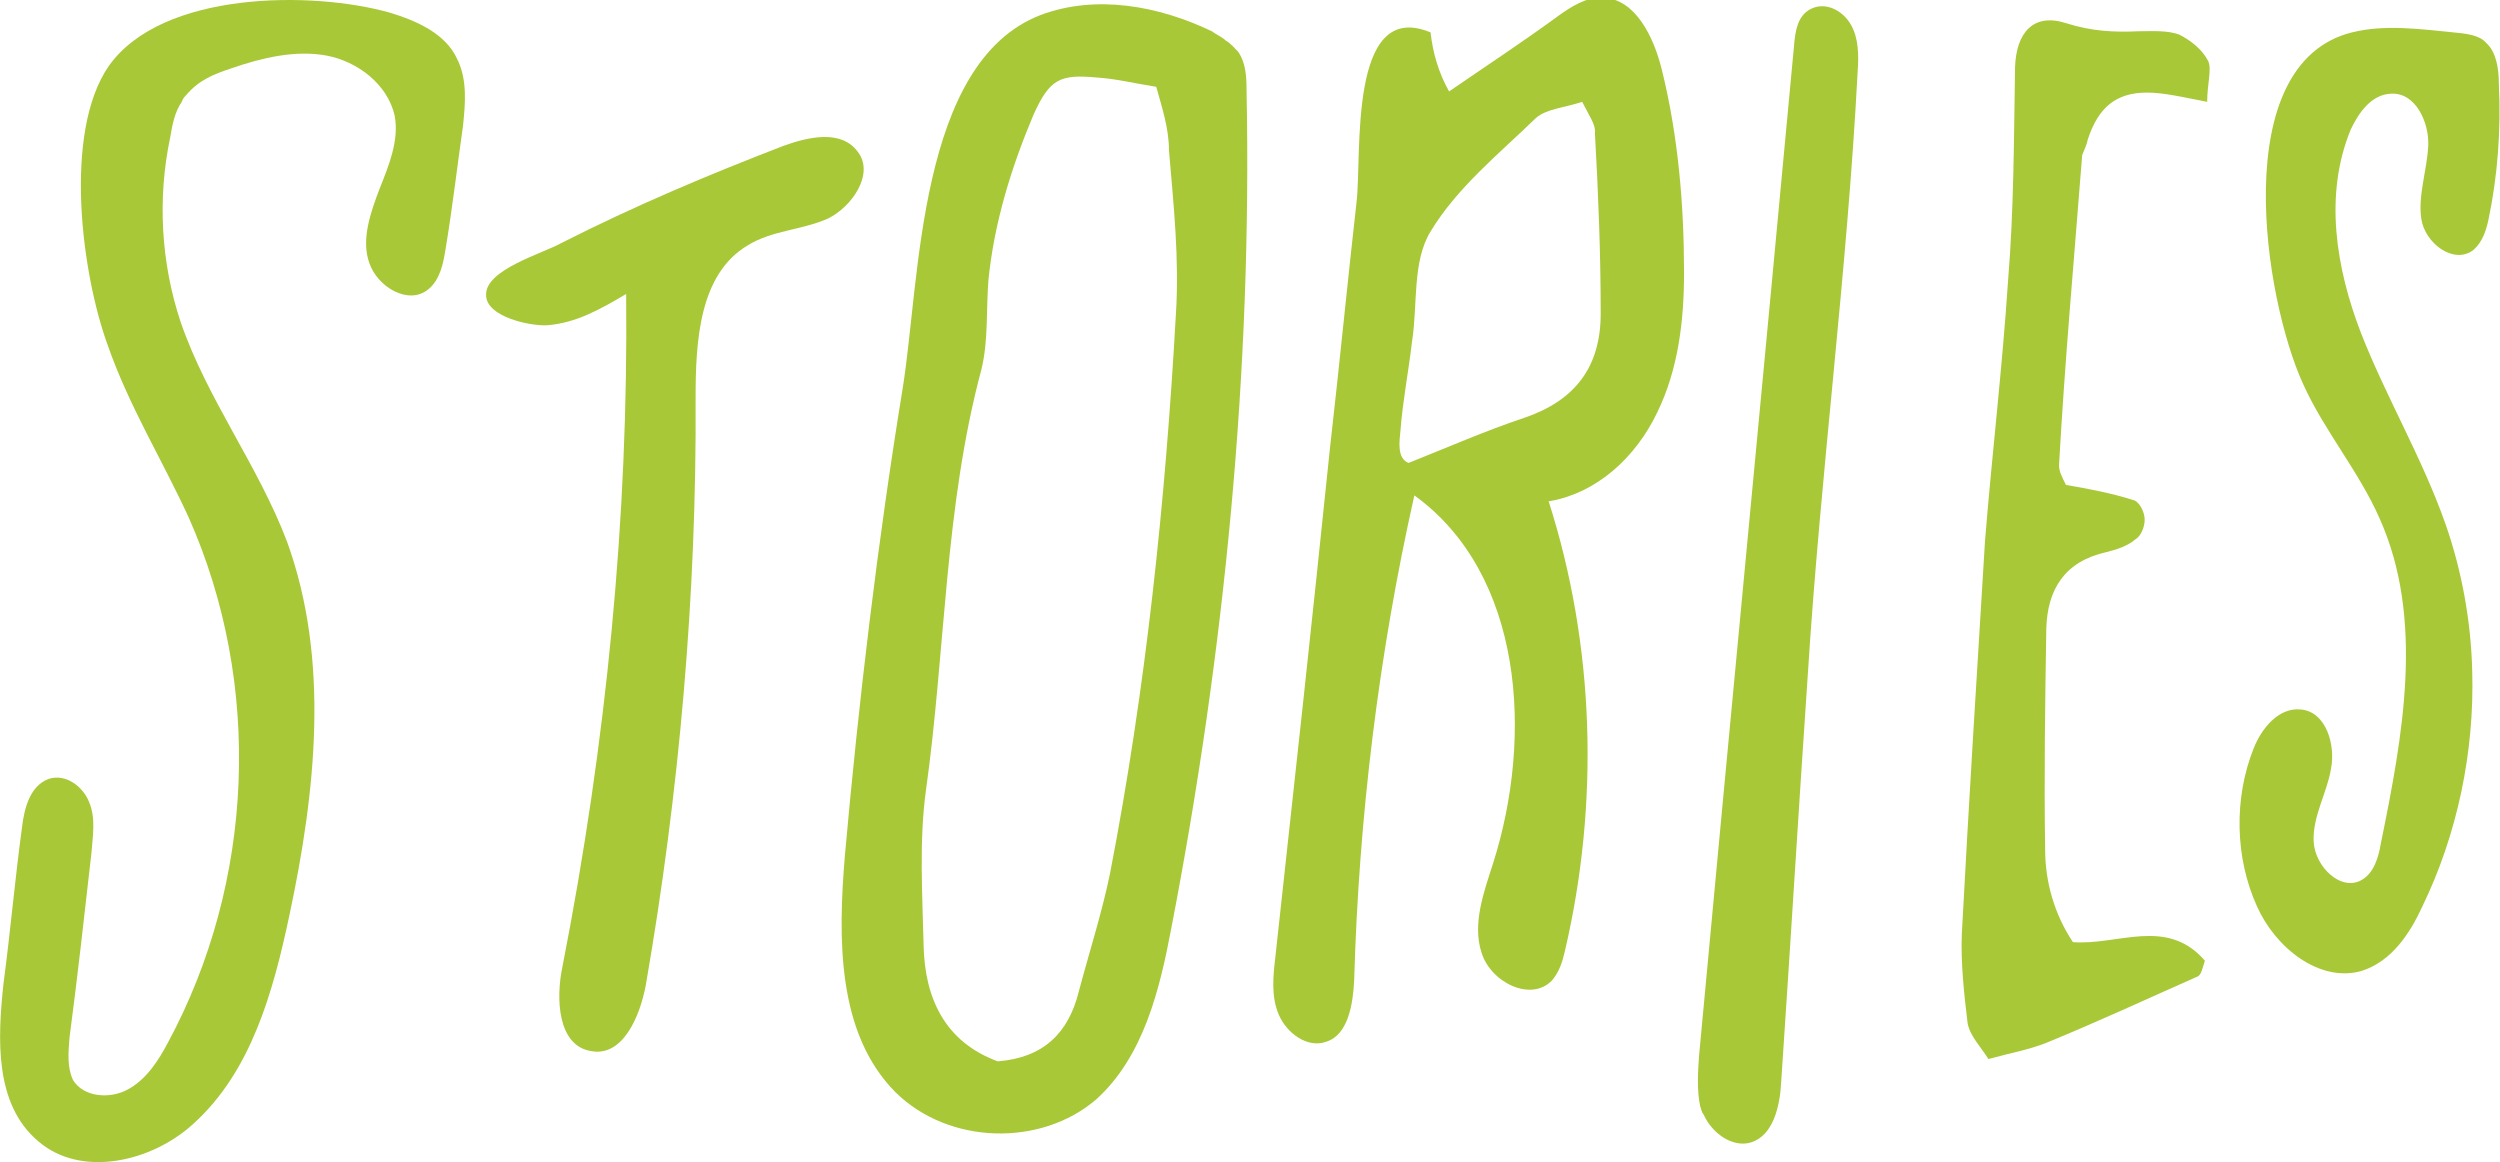 <?xml version="1.0" encoding="utf-8"?>
<!-- Generator: Adobe Illustrator 20.0.0, SVG Export Plug-In . SVG Version: 6.00 Build 0)  -->
<svg version="1.1" id="Layer_1" xmlns="http://www.w3.org/2000/svg" xmlns:xlink="http://www.w3.org/1999/xlink" x="0px" y="0px"
	 viewBox="0 0 216 100.4" style="enable-background:new 0 0 216 100.4;" xml:space="preserve">
<style type="text/css">
	.st0{fill:#A8C837;}
</style>
<g>
	<path class="st0" d="M133.9,43.3h-0.1c4,12.5,4.4,26.1,1.4,38.9c-0.2,0.9-0.5,1.8-1.1,2.5c-1.8,1.9-5.3,0.2-6.1-2.4
		c-0.8-2.5,0.2-5.2,1-7.7c3.5-11,2.6-25-6.8-31.8c-3.1,13.8-4.8,27.9-5.2,41.9c-0.1,2-0.5,4.7-2.4,5.3c-1.6,0.6-3.4-0.7-4.1-2.3
		c-0.7-1.6-0.5-3.4-0.3-5.1c1.6-14.6,3.2-29.2,4.7-43.8c0.8-7,1.5-14.2,2.3-21.3c0.5-3.9-0.8-17.7,6.4-14.7c0.2,1.8,0.7,3.5,1.6,5.1
		c3.2-2.2,6.4-4.3,9.4-6.5c1.1-0.8,2.5-1.7,3.9-1.6c2.8,0.1,4.4,3.4,5.1,6.3c1.4,5.7,1.9,11.6,1.9,17.5c0,4.1-0.5,8.3-2.3,12
		C141.3,39.6,137.9,42.6,133.9,43.3z M136.7,8.8c-1.5,0.5-3.1,0.6-4,1.4c-3.2,3.1-6.8,6-9.1,9.8c-1.6,2.6-1.1,6.4-1.6,9.5
		c-0.3,2.6-0.8,5.1-1,7.7c-0.1,1-0.3,2.4,0.7,2.8c3.5-1.4,6.7-2.8,10-3.9c4.4-1.5,6.6-4.4,6.6-9c0-5.2-0.2-10.3-0.5-15.6
		C137.9,10.8,137.3,10,136.7,8.8z"/>
	<path class="st0" d="M105.9,3.5c0.5,0.3,0.8,0.7,1.1,1c0.6,0.9,0.7,2,0.7,3.2c0.5,24.3-1.9,48.7-6.5,72.5c-1,5.3-2.4,11.1-6.5,14.8
		c-4.8,4.1-12.7,3.9-17.3-0.6c-5.1-5.1-5-13.3-4.4-20.5C74.2,60.5,75.8,47,78,33.5c1.5-9.3,1.3-28.1,11.9-32.2
		c4.8-1.8,10.2-0.8,14.8,1.4C105.1,3,105.6,3.2,105.9,3.5z M99.9,7.5c-1.9-0.3-3.5-0.7-5.1-0.8c-3.2-0.3-4.1,0.1-5.5,3.2
		c-1.9,4.5-3.4,9.3-3.9,14.3c-0.2,2.6,0,5.2-0.6,7.7c-3.2,11.9-3.1,24.3-4.8,36.4c-0.6,4.4-0.3,9-0.2,13.4c0.1,4.5,1.8,8.3,6.4,10
		c3.9-0.3,6.1-2.4,7-6c0.9-3.4,2-6.8,2.7-10.2c3.1-16,4.8-32.2,5.7-48.4c0.3-4.7-0.2-9.4-0.6-14.1C101,11.1,100.4,9.3,99.9,7.5z"/>
	<path class="st0" d="M15.7,8.8c-0.6,0.9-0.8,1.9-1,3.1c-1.1,5.2-0.8,10.8,0.9,15.9c2.3,6.7,6.7,12.4,9.2,19
		C28.5,57,27.3,68.3,25,79.1c-1.4,6.6-3.3,13.5-8.3,18c-3.6,3.3-9.7,4.7-13.4,1.5c-3.8-3.2-3.5-8.9-3-13.6c0.6-4.5,1-9.1,1.6-13.5
		c0.2-1.7,0.7-3.6,2.3-4.2c1.5-0.5,3,0.7,3.5,2c0.6,1.4,0.3,3,0.2,4.4C7.3,79,6.7,84.4,6,89.7c-0.1,1.3-0.2,2.5,0.3,3.6
		c0.9,1.5,3.2,1.7,4.8,0.8s2.6-2.5,3.4-4c7.5-13.9,8.2-31,1.8-45.4c-2.3-5-5.2-9.7-7-14.9C7.1,23.8,5.4,11.5,9.4,5.7
		C14-0.8,27-0.8,33.7,1.1c2.3,0.7,4.8,1.8,5.8,4c0.9,1.8,0.7,3.9,0.5,5.8c-0.5,3.5-0.9,7-1.5,10.6c-0.2,1.3-0.5,2.7-1.5,3.5
		c-1.7,1.4-4.4-0.2-5.1-2.3c-0.7-2,0.1-4.3,0.9-6.4c0.8-2,1.7-4.2,1.3-6.3c-0.6-2.7-3.2-4.7-5.9-5.2S22.6,5,20,5.9
		c-1.5,0.5-2.8,1-3.9,2.3C16,8.3,15.8,8.5,15.7,8.8z"/>
	<path class="st0" d="M213.6,58c0.2,7-1.3,14.1-4.3,20.3c-1.1,2.4-2.7,4.8-5.3,5.6c-3.6,1-7.4-2-9-5.6c-1.9-4.2-2-9.3-0.3-13.6
		c0.7-1.8,2.2-3.6,4.1-3.4c2.2,0.2,3,3.1,2.6,5.1c-0.3,2-1.6,4.1-1.5,6.3c0.1,2.2,2.4,4.4,4.2,3.3c1-0.6,1.4-1.9,1.6-3.1
		c1.9-9.3,3.8-19.4-0.1-28.1c-1.8-4.1-4.8-7.6-6.6-11.6c-3.4-7.4-6.6-27.7,4.2-30.4c2.8-0.7,5.8-0.3,8.8,0c1,0.1,2.2,0.2,2.8,0.9
		c0.9,0.8,1.1,2.3,1.1,3.5c0.2,4-0.1,8-0.9,11.8c-0.2,0.9-0.5,1.9-1.3,2.6c-1.7,1.3-4.2-0.6-4.5-2.7c-0.3-2,0.5-4.2,0.6-6.3
		c0.1-2-1.1-4.7-3.3-4.5c-1.6,0.1-2.7,1.6-3.4,3.1c-2.3,5.6-1.3,11.9,0.9,17.6c2.2,5.6,5.3,10.8,7.3,16.5
		C212.7,49.3,213.5,53.7,213.6,58z"/>
	<path class="st0" d="M190.7,8.8C188.6,8.4,187,8,185.5,8c-2.7,0-4.2,1.3-5.1,4c-0.1,0.5-0.3,0.9-0.5,1.4c-0.7,9-1.5,17.8-2,26.8
		c0,0.5,0.2,0.9,0.6,1.7c1.8,0.3,3.9,0.7,5.8,1.3c0.5,0.1,1,1,1,1.7c0,0.6-0.3,1.4-0.8,1.7c-0.7,0.6-1.7,0.9-2.5,1.1
		c-3.6,0.8-5.1,3.2-5.2,6.6c-0.1,6.4-0.2,12.7-0.1,19.1c0,2.8,0.8,5.6,2.4,8c3.9,0.3,8.1-2.2,11.4,1.6c-0.2,0.6-0.3,1.3-0.7,1.4
		c-4.3,1.9-8.6,3.9-13,5.7c-1.5,0.6-3.2,0.9-5,1.4c-0.7-1.1-1.6-2-1.8-3.1c-0.3-2.5-0.6-5.2-0.5-7.7c0.6-11.3,1.3-22.5,2-33.9
		c0.6-7.5,1.5-15,2-22.6c0.5-6.1,0.5-12.3,0.6-18.4c0.1-3,1.6-4.7,4.4-3.8c2.2,0.7,4.1,0.8,6.3,0.7c1.1,0,2.5-0.1,3.5,0.3
		c1,0.5,2,1.3,2.5,2.3C191.1,6,190.7,7.3,190.7,8.8z"/>
	<path class="st0" d="M54.1,25.4c-2.2,1.3-4.3,2.5-6.8,2.7c-1.4,0.1-5.3-0.7-5.3-2.6c-0.1-2.2,4.9-3.6,6.5-4.5
		c6.3-3.2,12.7-5.9,19.2-8.4c2.2-0.8,5-1.4,6.4,0.5c1.5,1.9-0.5,4.8-2.6,5.8c-2.3,1-4.8,1-6.9,2.3c-4.2,2.5-4.5,8.3-4.5,13.2
		c0.1,16.9-1.4,34-4.3,50.7c-0.5,2.7-2,6.3-4.8,5.7c-2.8-0.5-3-4.5-2.4-7.3C52.4,64.1,54.3,44.7,54.1,25.4z"/>
	<path class="st0" d="M146.9,95.6c-0.3-1.4-0.2-3-0.1-4.4c2.7-29.1,5.5-58.2,8.2-87.2c0.1-1.3,0.3-2.6,1.4-3.2
		c1.3-0.7,2.8,0.1,3.5,1.3s0.7,2.7,0.6,4.1c-0.9,17.3-3.2,34.6-4.3,52c-0.8,11.7-1.5,23.4-2.3,35.2c-0.1,2.2-0.7,4.7-2.6,5.3
		c-1.6,0.5-3.4-0.8-4.1-2.4C147,96.1,147,95.8,146.9,95.6z"/>
</g>
</svg>
